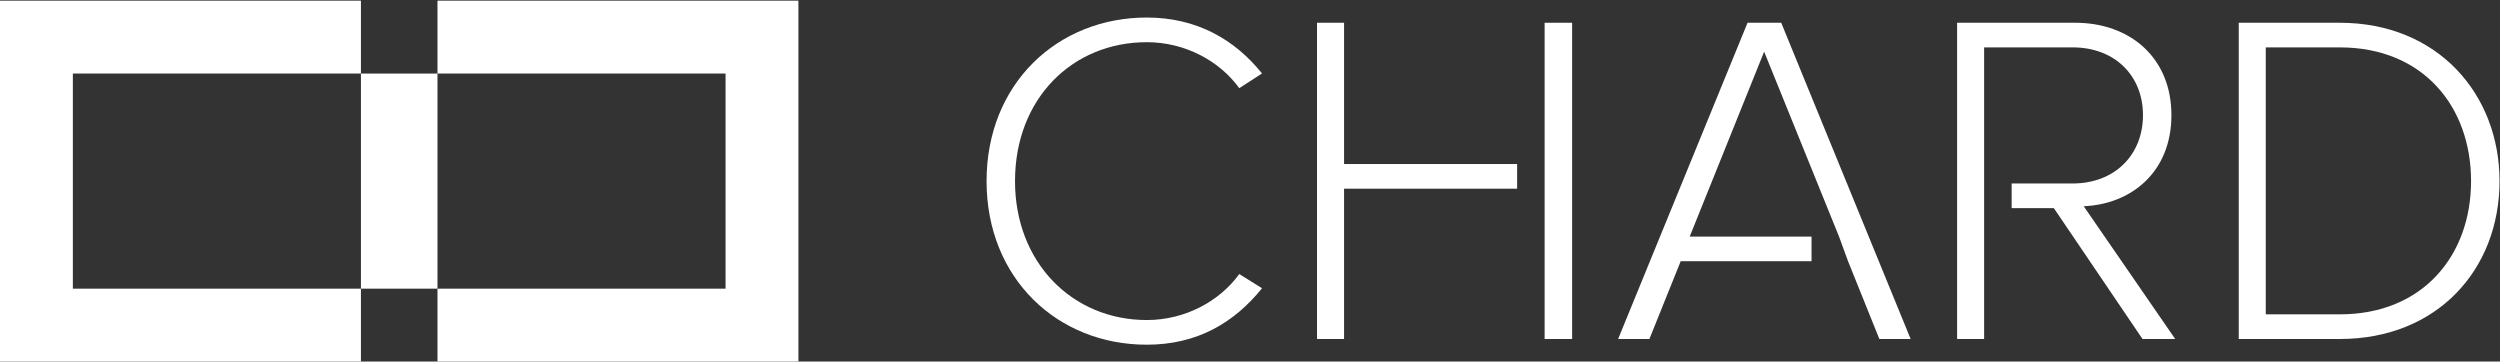 <?xml version="1.0" encoding="UTF-8"?> <svg xmlns="http://www.w3.org/2000/svg" xmlns:xlink="http://www.w3.org/1999/xlink" width="2185px" height="316px" viewBox="0 0 2185 316" version="1.1"><rect x="0" y="0" width="2185" height="316" fill="#333333" stroke="none"/><title>CDL_ApprovedLogo-Inline-FullColour-Oct2021</title><g id="CDL_ApprovedLogo-Inline-FullColour-Oct2021" stroke="none" stroke-width="1" fill="none" fill-rule="evenodd"><path d="M862.257,158.292 C862.257,73.336 924.006,15.325 1002.32,15.325 C1046.25,15.325 1079.4,34.794 1103.02,64.22 L1083.13,77.054 C1065.73,53.028 1035.47,36.871 1002.32,36.871 C937.26,36.871 887.119,86.191 887.119,158.292 C887.119,229.562 937.26,279.712 1002.32,279.712 C1035.47,279.712 1065.73,263.547 1083.13,239.5 L1103.02,251.928 C1078.56,282.185 1046.25,301.268 1002.32,301.268 C924.006,301.268 862.257,243.247 862.257,158.292" id="Fill-1" fill="#FFFFFF"></path><path d="M2159.71,158.292 C2159.71,93.646 2118.28,41.419 2044.93,41.419 L1980.28,41.419 L1980.28,274.739 L2044.93,274.739 C2117.87,274.739 2159.71,222.937 2159.71,158.292 Z M1956.66,296.285 L1956.66,19.883 L2044.93,19.883 C2130.71,19.883 2184.59,82.453 2184.59,158.292 C2184.59,234.961 2130.71,296.285 2044.93,296.285 L1956.66,296.285 L1956.66,296.285 Z" id="Fill-2" fill="#FFFFFF"></path><polyline id="Fill-3" fill="#FFFFFF" points="1325.96 143.36 1174.71 143.36 1174.71 19.883 1151.08 19.883 1151.08 296.285 1174.71 296.285 1174.71 164.917 1325.96 164.917 1325.96 143.36"></polyline><polygon id="Fill-4" fill="#FFFFFF" points="1350 296.285 1374.04 296.285 1374.04 19.883 1350 19.883"></polygon><path d="M1821.16,180.252 C1862.18,178.591 1897.82,150.827 1897.82,100.676 C1897.82,50.13 1861.35,19.883 1813.7,19.883 L1710.51,19.883 L1710.51,296.285 L1734.13,296.285 L1734.13,41.419 L1811.63,41.419 C1848.09,41.419 1872.96,65.881 1872.96,100.676 C1872.96,135.49 1848.09,160.348 1811.63,160.348 L1758.17,160.348 L1758.17,181.903 L1795.06,181.903 L1872.55,296.285 L1901.13,296.285 L1821.16,180.252" id="Fill-5" fill="#FFFFFF"></path><polyline id="Fill-6" fill="#FFFFFF" points="1556.78 19.883 1527.36 19.883 1414.23 296.285 1441.58 296.285 1468.93 228.316 1583.29 228.316 1583.29 206.78 1476.8 206.78 1541.86 45.156 1607.32 206.78 1615.2 228.316 1642.56 296.285 1669.9 296.285 1556.78 19.883"></polyline><polyline id="Fill-7" fill="#FFFFFF" points="315.452 64.289 315.452 0.573 0 0.573 0 316 315.452 316 315.452 252.284 63.672 252.284 63.672 64.289 315.452 64.289"></polyline><polyline id="Fill-8" fill="#FFFFFF" points="382.358 252.284 382.358 316 697.81 316 697.81 0.573 382.358 0.583 382.358 64.289 634.143 64.289 634.143 252.284 382.358 252.284"></polyline><polygon id="Fill-9" fill="#FFFFFF" points="315.452 252.283 382.358 252.283 382.358 64.289 315.452 64.289"></polygon></g></svg> 
